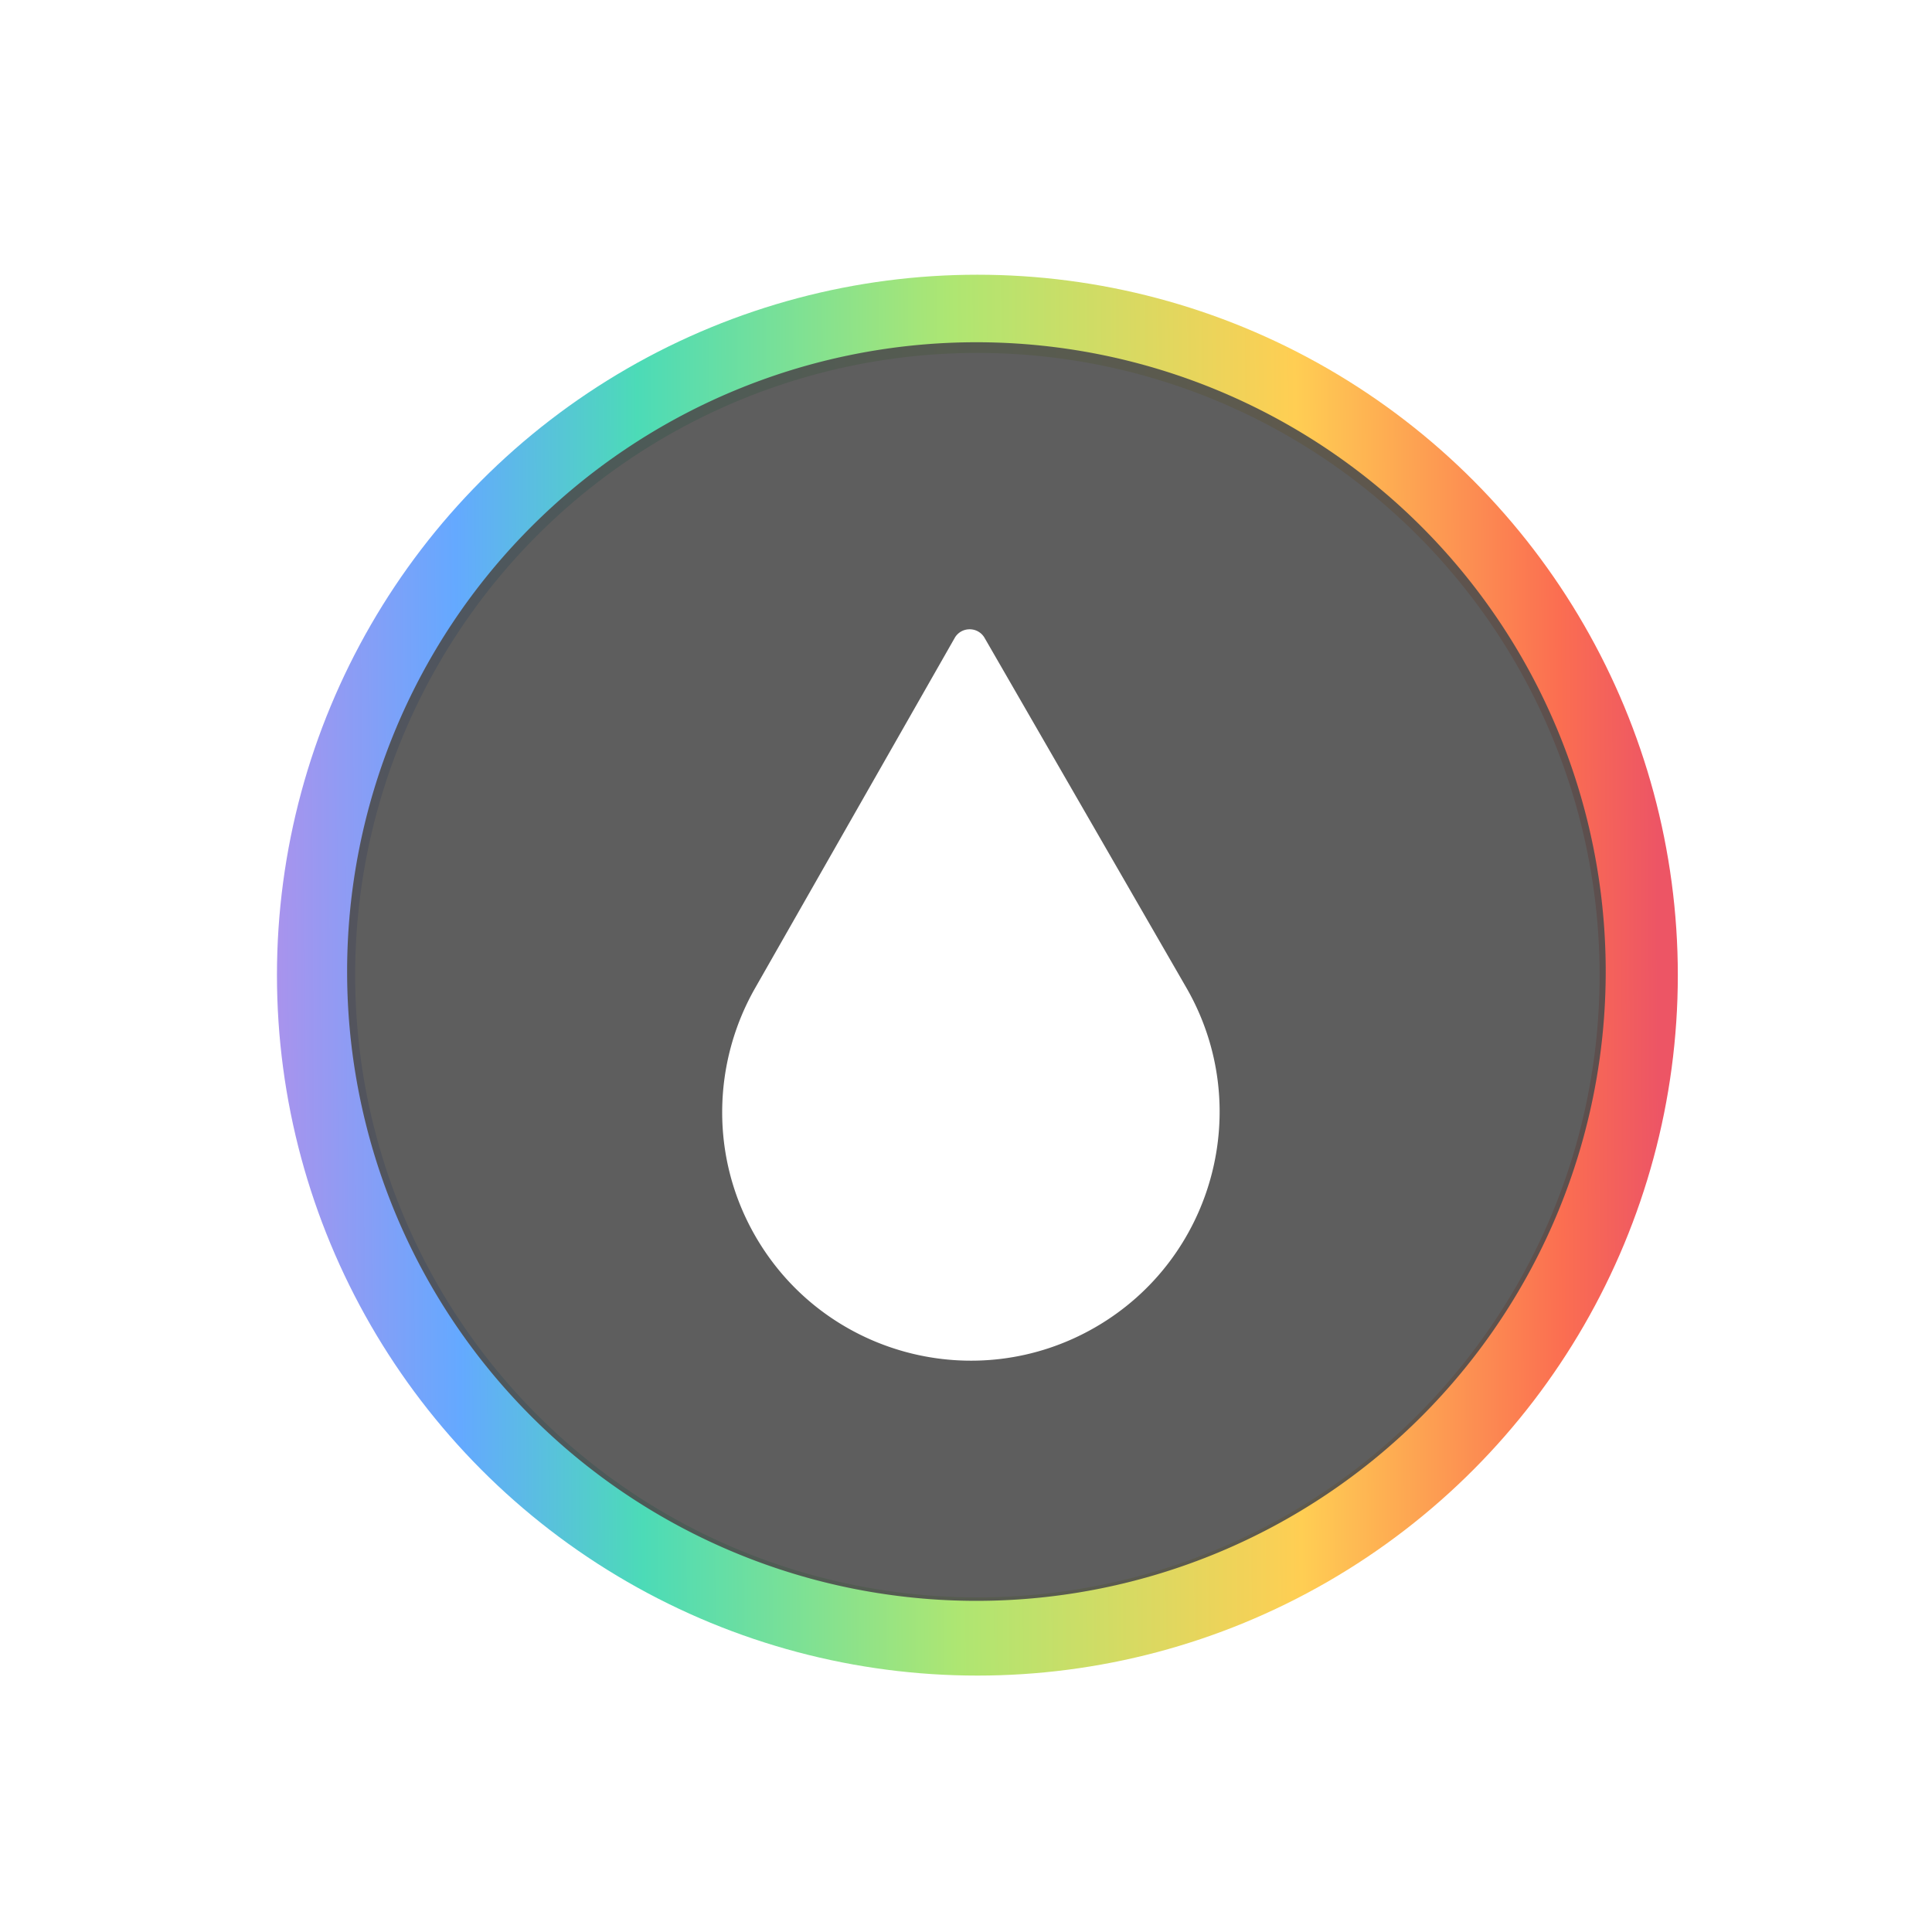 <?xml version="1.0" encoding="UTF-8" standalone="no"?>
<!-- Created with Inkscape (http://www.inkscape.org/) -->

<svg
   xmlns:sketch="http://www.bohemiancoding.com/sketch/ns"
   xmlns:dc="http://purl.org/dc/elements/1.1/"
   xmlns:cc="http://creativecommons.org/ns#"
   xmlns:rdf="http://www.w3.org/1999/02/22-rdf-syntax-ns#"
   xmlns:svg="http://www.w3.org/2000/svg"
   xmlns="http://www.w3.org/2000/svg"
   xmlns:xlink="http://www.w3.org/1999/xlink"
   xmlns:sodipodi="http://sodipodi.sourceforge.net/DTD/sodipodi-0.dtd"
   xmlns:inkscape="http://www.inkscape.org/namespaces/inkscape"
   width="22"
   height="22"
   id="svg3869"
   version="1.1"
   inkscape:version="0.91 r13725"
   sodipodi:docname="color-management.svg">
  <defs
     id="defs3871">
    <linearGradient
       id="linearGradient4470"
       inkscape:collect="always">
      <stop
         id="stop4472"
         offset="0"
         style="stop-color:#ac92ec;stop-opacity:1" />
      <stop
         style="stop-color:#64a9ff;stop-opacity:1"
         offset="0.202"
         id="stop4474" />
      <stop
         style="stop-color:#4cdbb7;stop-opacity:1"
         offset="0.323"
         id="stop4476" />
      <stop
         style="stop-color:#aee672;stop-opacity:1"
         offset="0.534"
         id="stop4478" />
      <stop
         style="stop-color:#ffce53;stop-opacity:1"
         offset="0.763"
         id="stop4480" />
      <stop
         style="stop-color:#fb6e51;stop-opacity:1"
         offset="0.899"
         id="stop4482" />
      <stop
         id="stop4484"
         offset="1"
         style="stop-color:#ed5565;stop-opacity:1" />
    </linearGradient>
    <linearGradient
       id="linearGradient7568"
       inkscape:collect="always">
      <stop
         id="stop7570"
         offset="0"
         style="stop-color:#161719;stop-opacity:1" />
      <stop
         id="stop7572"
         offset="1"
         style="stop-color:#424649;stop-opacity:1" />
    </linearGradient>
    <linearGradient
       inkscape:collect="always"
       xlink:href="#linearGradient7568"
       id="linearGradient7637"
       gradientUnits="userSpaceOnUse"
       x1="-53.412"
       y1="-130.384"
       x2="40.658"
       y2="-130.384" />
    <linearGradient
       id="linearGradient8467-5">
      <stop
         id="stop8469-7"
         style="stop-color:#d8d8d8;stop-opacity:1"
         offset="0" />
      <stop
         id="stop8471-0"
         style="stop-color:#ffffff;stop-opacity:1"
         offset="1" />
    </linearGradient>
    <linearGradient
       inkscape:collect="always"
       xlink:href="#linearGradient4470"
       id="linearGradient4468"
       x1="383.538"
       y1="531.663"
       x2="416.795"
       y2="531.398"
       gradientUnits="userSpaceOnUse" />
    <linearGradient
       id="linearGradient4470-8"
       inkscape:collect="always">
      <stop
         id="stop4472-2"
         offset="0"
         style="stop-color:#ac92ec;stop-opacity:1" />
      <stop
         style="stop-color:#64a9ff;stop-opacity:1"
         offset="0.137"
         id="stop4474-2" />
      <stop
         style="stop-color:#4cdbb7;stop-opacity:1"
         offset="0.268"
         id="stop4476-1" />
      <stop
         style="stop-color:#aee672;stop-opacity:1"
         offset="0.494"
         id="stop4478-1" />
      <stop
         style="stop-color:#ffce53;stop-opacity:1"
         offset="0.741"
         id="stop4480-5" />
      <stop
         style="stop-color:#fb6e51;stop-opacity:1"
         offset="0.93"
         id="stop4482-7" />
      <stop
         id="stop4484-6"
         offset="1"
         style="stop-color:#ed5565;stop-opacity:1" />
    </linearGradient>
    <linearGradient
       inkscape:collect="always"
       xlink:href="#linearGradient4470-8"
       id="linearGradient4468-6"
       x1="384.658"
       y1="531.636"
       x2="415.935"
       y2="531.464"
       gradientUnits="userSpaceOnUse" />
    <linearGradient
       y2="517.721"
       x2="400.368"
       y1="545.861"
       x1="400.323"
       gradientTransform="matrix(1.062,0,0,1.062,-24.98,-33.287)"
       gradientUnits="userSpaceOnUse"
       id="linearGradient4458"
       xlink:href="#linearGradient8467-5"
       inkscape:collect="always" />
    <linearGradient
       inkscape:collect="always"
       xlink:href="#linearGradient7568"
       id="linearGradient4596"
       gradientUnits="userSpaceOnUse"
       x1="-53.412"
       y1="-130.384"
       x2="40.658"
       y2="-130.384" />
  </defs>
  <sodipodi:namedview
     id="base"
     pagecolor="#ffffff"
     bordercolor="#666666"
     borderopacity="1.0"
     inkscape:pageopacity="0.0"
     inkscape:pageshadow="2"
     inkscape:zoom="11.313708"
     inkscape:cx="-14.578953"
     inkscape:cy="8.8168886"
     inkscape:document-units="px"
     inkscape:current-layer="layer1"
     showgrid="true"
     fit-margin-top="0"
     fit-margin-left="0"
     fit-margin-right="0"
     fit-margin-bottom="0"
     inkscape:window-width="1366"
     inkscape:window-height="630"
     inkscape:window-x="0"
     inkscape:window-y="36"
     inkscape:window-maximized="1"
     inkscape:showpageshadow="false"
     inkscape:object-nodes="true"
     inkscape:snap-bbox="true">
    <inkscape:grid
       type="xygrid"
       id="grid4132" />
    <sodipodi:guide
       position="4,18"
       orientation="18,0"
       id="guide4138" />
    <sodipodi:guide
       position="5,3"
       orientation="0,18"
       id="guide4140" />
    <sodipodi:guide
       position="20,2"
       orientation="-18,0"
       id="guide4142" />
    <sodipodi:guide
       position="2,21"
       orientation="0,-18"
       id="guide4144" />
    <sodipodi:guide
       position="3,19"
       orientation="16,0"
       id="guide4146" />
    <sodipodi:guide
       position="2,4"
       orientation="0,16"
       id="guide4148" />
    <sodipodi:guide
       position="21,20"
       orientation="-16,0"
       id="guide4150" />
    <sodipodi:guide
       position="2,20"
       orientation="0,-16"
       id="guide4152" />
  </sodipodi:namedview>
  <g
     inkscape:label="Capa 1"
     inkscape:groupmode="layer"
     id="layer1"
     transform="translate(-326,-534.362)">
    <g
       transform="matrix(0.667,0,0,0.667,69.952,190.83)"
       id="layer1-98"
       inkscape:label="Capa 1">
      <g
         inkscape:label="Capa 1"
         id="layer1-72"
         transform="matrix(0.5,0,0,0.5,196.241,269.881)">
        <g
           id="g4780"
           transform="matrix(1.158,0,0,1.158,-64.547,-82.759)">
          <g
             id="g7719"
             transform="matrix(0.282,0,0,0.282,342.795,402.756)">
            <g
               id="g4489"
               transform="matrix(0.96,0,0,0.96,9,19.099)">
              <g
                 id="undo5"
                 sketch:type="MSLayerGroup"
                 transform="matrix(-1.607,0.299,-0.299,-1.607,175.258,214.992)"
                 style="fill:#000000;stroke:none;stroke-width:1.08;stroke-miterlimit:4;stroke-dasharray:none">
                <flowRoot
                   xml:space="preserve"
                   id="flowRoot7530"
                   style="font-style:normal;font-weight:normal;font-size:12.5px;line-height:125%;font-family:sans-serif;letter-spacing:0px;word-spacing:0px;fill:#000000;fill-opacity:1;stroke:none;stroke-width:1.08;stroke-linecap:butt;stroke-linejoin:miter;stroke-miterlimit:4;stroke-dasharray:none;stroke-opacity:1"><flowRegion
                     id="flowRegion7532"
                     style="stroke:url(#linearGradient4596)"><rect
                       id="rect7534"
                       width="100.147"
                       height="116.761"
                       x="-427.817"
                       y="-178.138"
                       style="stroke:none;stroke-width:1.08;stroke-miterlimit:4;stroke-dasharray:none" /></flowRegion><flowPara
                     id="flowPara7536"
                     style="stroke:none;stroke-width:1.08;stroke-miterlimit:4;stroke-dasharray:none" /></flowRoot>                <g
                   id="g4495"
                   transform="matrix(0.951,0,0,0.951,2.234,-8.438)">
                  <g
                     id="g4520"
                     transform="translate(-2.863,1.965)">
                    <g
                       transform="matrix(-1.914,-0.356,0.356,-1.914,562.761,1040.59)"
                       id="layer1-7"
                       inkscape:label="Capa 1">
                      <g
                         transform="matrix(1.613,0,0,1.613,-246.079,-318.921)"
                         id="g5011">
                        <g
                           transform="matrix(0.128,0,0,0.128,330.909,498.478)"
                           id="g4387">
                          <g
                             id="g4347" />
                          <g
                             id="g4351" />
                          <g
                             id="g4353" />
                          <g
                             id="g4355" />
                          <g
                             id="g4357" />
                          <g
                             id="g4359" />
                          <g
                             id="g4361" />
                          <g
                             id="g4363" />
                          <g
                             id="g4365" />
                          <g
                             id="g4367" />
                          <g
                             id="g4369" />
                          <g
                             id="g4371" />
                          <g
                             id="g4373" />
                          <g
                             id="g4375" />
                          <g
                             id="g4377" />
                          <g
                             id="g4379" />
                        </g>
                      </g>
                    </g>
                    <g
                       id="g4546"
                       transform="matrix(0.993,0,0,0.993,0.106,-1.129)">
                      <circle
                         r="67.571"
                         cy="426.282"
                         cx="235.789"
                         id="path4745"
                         style="opacity:1;fill:none;fill-opacity:1;stroke:none;stroke-width:2.591;stroke-linecap:round;stroke-linejoin:round;stroke-miterlimit:4;stroke-dasharray:none;stroke-opacity:1"
                         transform="matrix(-0.601,-0.112,0.112,-0.601,81.312,148.881)" />
                      <circle
                         cy="531.729"
                         cx="400.619"
                         id="path3377"
                         style="opacity:1;fill:url(#linearGradient4458);fill-opacity:1;stroke:url(#linearGradient4468);stroke-width:1.759;stroke-linecap:round;stroke-linejoin:round;stroke-miterlimit:4;stroke-dasharray:none;stroke-dashoffset:0;stroke-opacity:1"
                         transform="matrix(-3.089,-0.575,0.575,-3.089,920.16,1738.748)"
                         r="0" />
                      <g
                         transform="matrix(-3.041,-0.566,0.566,-3.041,905.679,1710.772)"
                         id="layer1-1"
                         inkscape:label="Capa 1">
                        <g
                           inkscape:label="Capa 1"
                           id="layer1-9"
                           transform="matrix(0.667,0,0,0.667,128.177,182.518)">
                          <g
                             id="g4780-4"
                             transform="matrix(1.158,0,0,1.158,-64.547,-82.759)">
                            <g
                               id="g7719-2"
                               transform="matrix(0.282,0,0,0.282,342.795,402.756)">
                              <g
                                 id="g4489-0"
                                 transform="matrix(0.96,0,0,0.96,9,19.099)">
                                <g
                                   id="undo5-6"
                                   sketch:type="MSLayerGroup"
                                   transform="matrix(-1.607,0.299,-0.299,-1.607,175.258,214.992)"
                                   style="fill:#000000;stroke:none;stroke-width:1.08;stroke-miterlimit:4;stroke-dasharray:none">
                                <flowRoot
                                   xml:space="preserve"
                                   id="flowRoot7530-8"
                                   style="font-style:normal;font-weight:normal;font-size:12.5px;line-height:125%;font-family:sans-serif;letter-spacing:0px;word-spacing:0px;fill:#000000;fill-opacity:1;stroke:none;stroke-width:1.08;stroke-linecap:butt;stroke-linejoin:miter;stroke-miterlimit:4;stroke-dasharray:none;stroke-opacity:1"><flowRegion
                                   id="flowRegion7532-8"
                                   style="stroke:url(#linearGradient7637)"><rect
                                   id="rect7534-9"
                                   width="100.147"
                                   height="116.761"
                                   x="-427.817"
                                   y="-178.138"
                                   style="stroke:none;stroke-width:1.08;stroke-miterlimit:4;stroke-dasharray:none" /></flowRegion><flowPara
                                   id="flowPara7536-5"
                                   style="stroke:none;stroke-width:1.08;stroke-miterlimit:4;stroke-dasharray:none" /></flowRoot>                                <g
                                   id="g4495-7"
                                   transform="matrix(0.951,0,0,0.951,2.234,-8.438)">
                                <g
                                   id="g4520-7"
                                   transform="translate(-2.863,1.965)">
                                <g
                                   transform="matrix(-1.914,-0.356,0.356,-1.914,562.761,1040.59)"
                                   id="layer1-7-1"
                                   inkscape:label="Capa 1">
                                <g
                                   transform="matrix(1.613,0,0,1.613,-246.079,-318.921)"
                                   id="g5011-0">
                                <g
                                   transform="matrix(0.128,0,0,0.128,330.909,498.478)"
                                   id="g4387-5">
                                <g
                                   id="g4347-3" />
                                <g
                                   id="g4351-2" />
                                <g
                                   id="g4353-1" />
                                <g
                                   id="g4355-0" />
                                <g
                                   id="g4357-3" />
                                <g
                                   id="g4359-3" />
                                <g
                                   id="g4361-4" />
                                <g
                                   id="g4363-1" />
                                <g
                                   id="g4365-0" />
                                <g
                                   id="g4367-7" />
                                <g
                                   id="g4369-1" />
                                <g
                                   id="g4371-0" />
                                <g
                                   id="g4373-9" />
                                <g
                                   id="g4375-3" />
                                <g
                                   id="g4377-1" />
                                <g
                                   id="g4379-2" />
                                </g>
                                </g>
                                </g>
                                <g
                                   id="g4546-0"
                                   transform="matrix(0.993,0,0,0.993,0.106,-1.129)">
                                <circle
                                   r="67.571"
                                   cy="426.282"
                                   cx="235.789"
                                   id="path4745-6"
                                   style="opacity:1;fill:none;fill-opacity:1;stroke:none;stroke-width:2.591;stroke-linecap:round;stroke-linejoin:round;stroke-miterlimit:4;stroke-dasharray:none;stroke-opacity:1"
                                   transform="matrix(-0.601,-0.112,0.112,-0.601,81.312,148.881)" />
                                <circle
                                   r="14.875"
                                   cy="531.729"
                                   cx="400.619"
                                   id="path3377-8"
                                   style="opacity:1;fill:none;fill-opacity:1;stroke:url(#linearGradient4468-6);stroke-width:1.759;stroke-linecap:round;stroke-linejoin:round;stroke-miterlimit:4;stroke-dasharray:none;stroke-dashoffset:0;stroke-opacity:1"
                                   transform="matrix(-3.089,-0.575,0.575,-3.089,920.16,1738.748)" />
                                <g
                                   style="opacity:0.9;fill:#3d4245;fill-opacity:1"
                                   transform="matrix(-0.06,-0.011,0.011,-0.06,9.887,-105.563)"
                                   id="g3">
                                <path
                                   d="m 405.682,6.232 -232.65,405.741 c -48.889,85.779 -52.665,194.85 0,286.697 79.169,138.07 255.277,185.82 393.348,106.65 138.071,-79.169 185.821,-255.276 106.651,-393.348 L 440.381,6.232 c -7.685,-13.403 -27.015,-13.403 -34.699,0 z M 1158.992,392.732 A 729.095,729.095 0 0 1 429.897,1121.827 729.095,729.095 0 0 1 -299.198,392.732 729.095,729.095 0 0 1 429.897,-336.363 729.095,729.095 0 0 1 1158.992,392.732 Z"
                                   style="fill:#4d4d4d;fill-opacity:1"
                                   id="path5"
                                   inkscape:connector-curvature="0" />
                                </g>
                                </g>
                                </g>
                                </g>
                                </g>
                              </g>
                            </g>
                          </g>
                        </g>
                      </g>
                    </g>
                  </g>
                </g>
              </g>
            </g>
          </g>
        </g>
      </g>
    </g>
  </g>
</svg>
